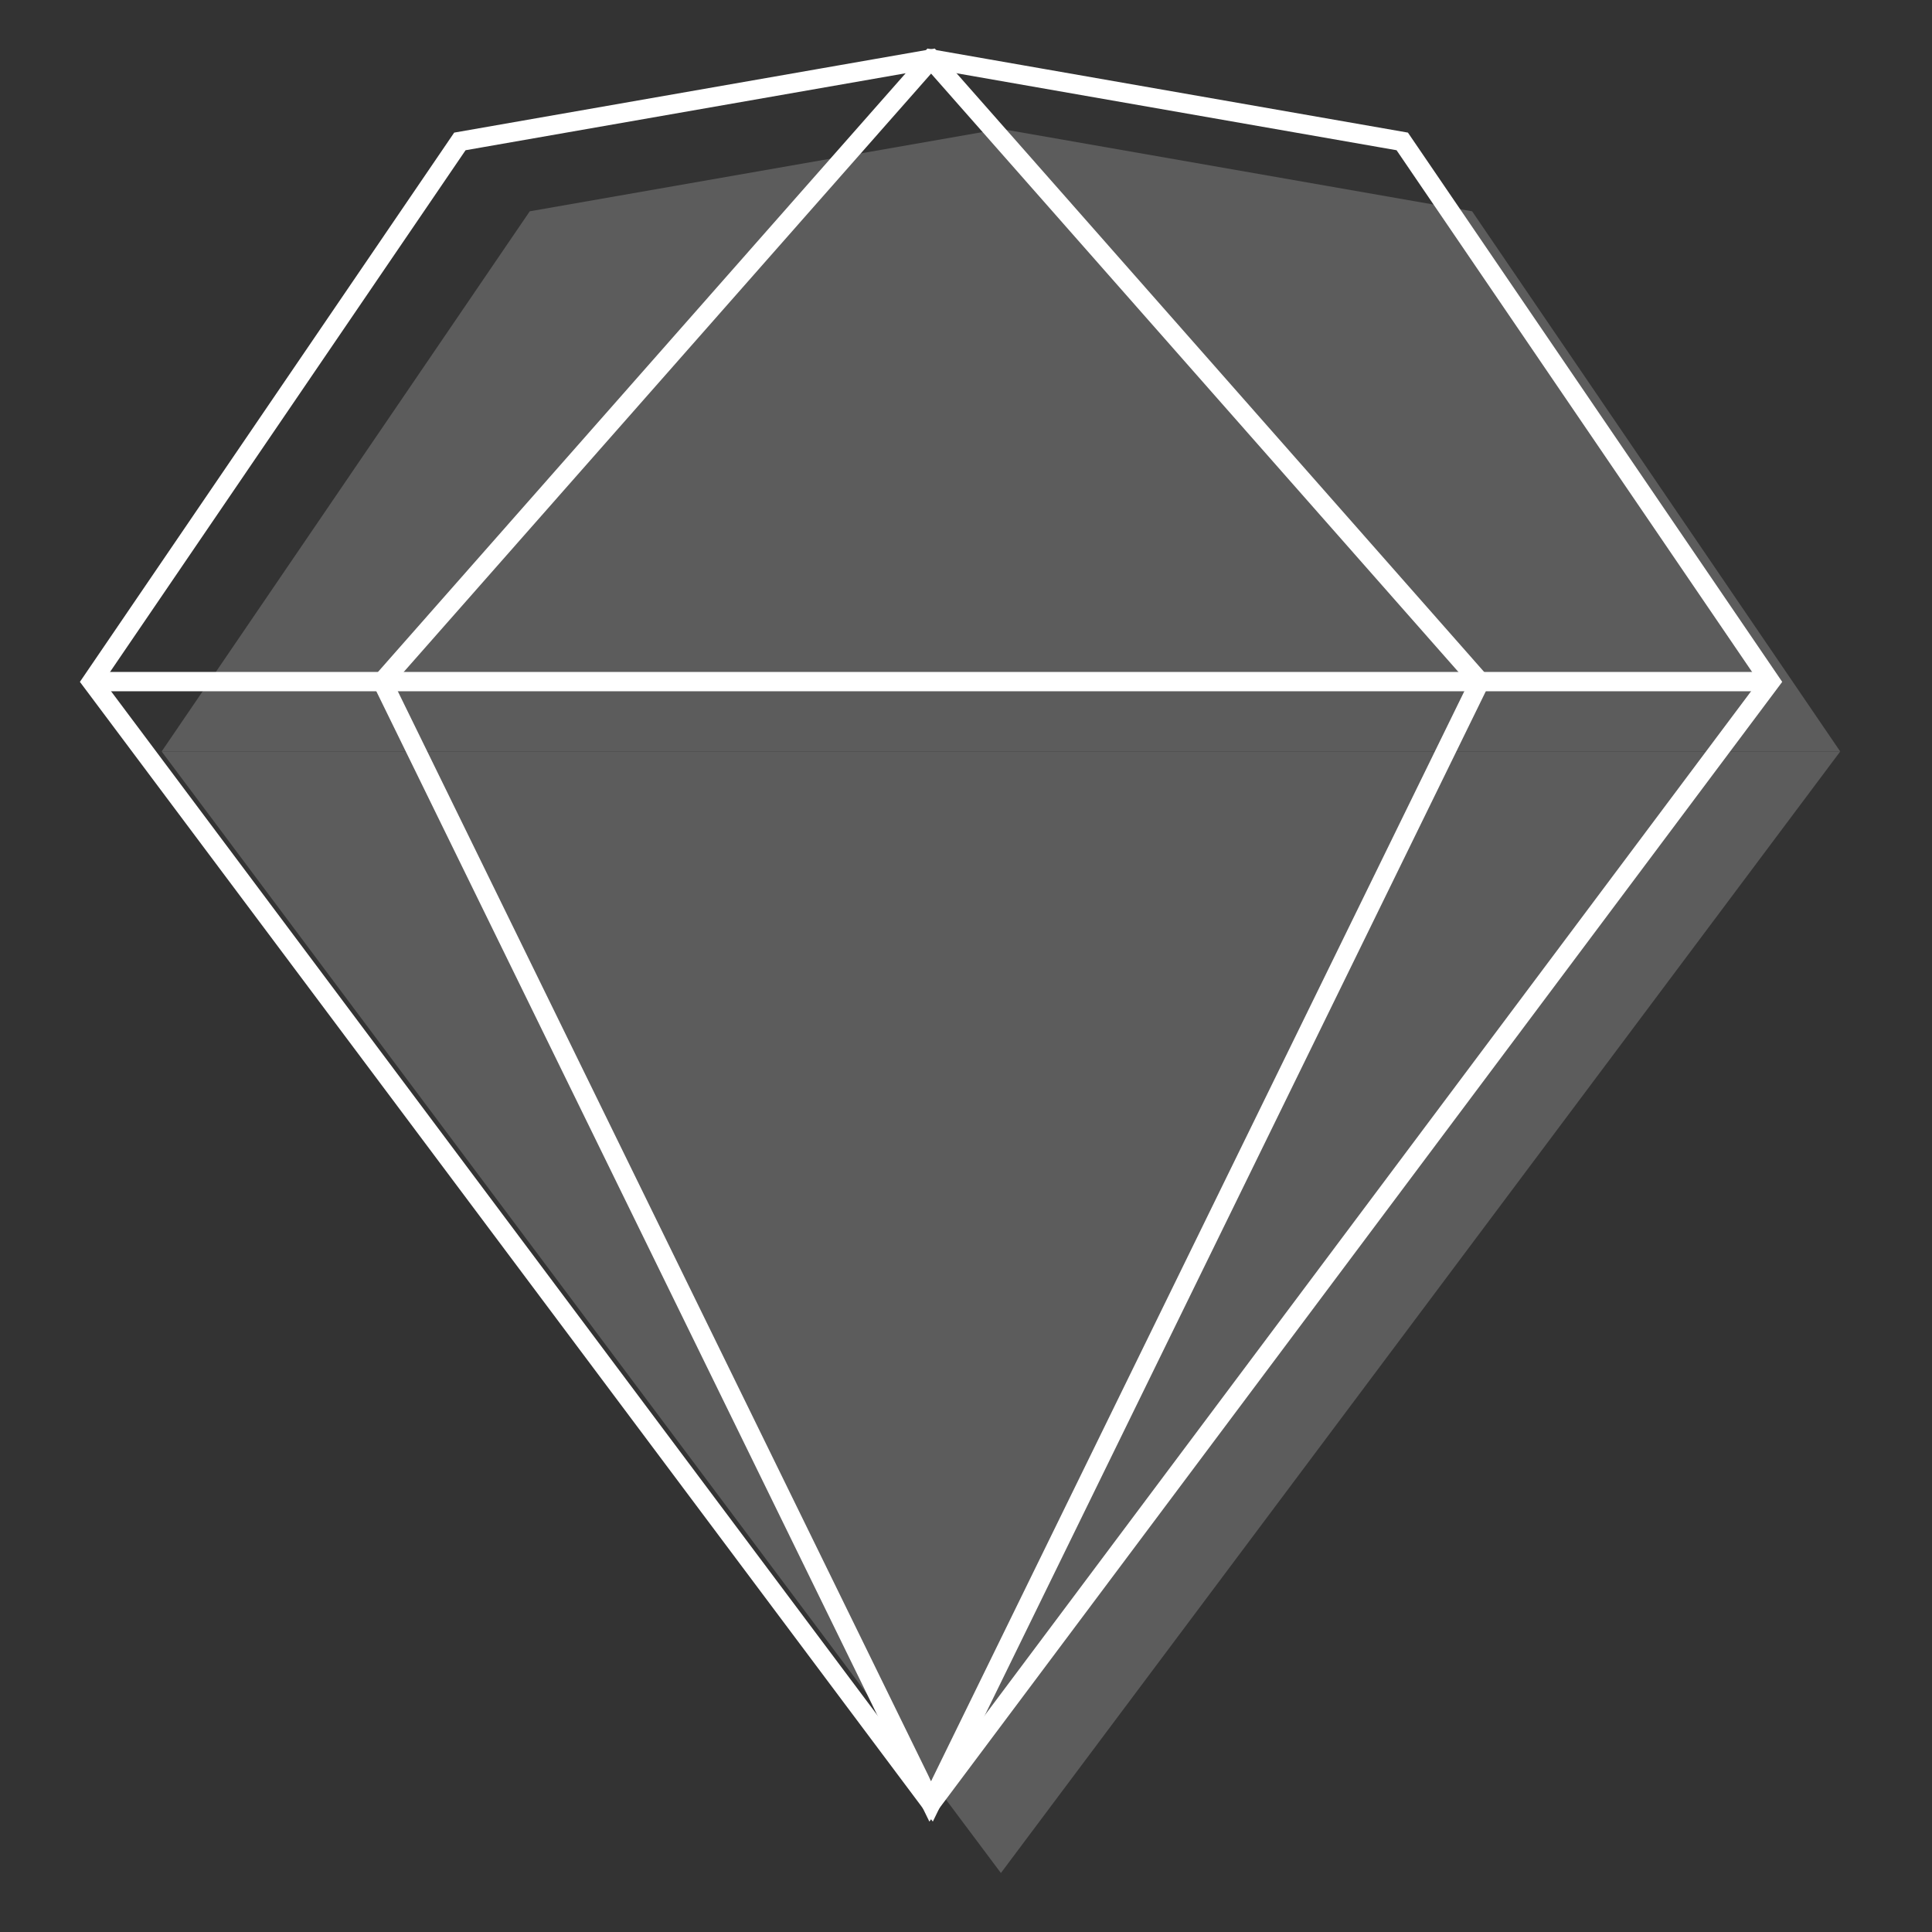 <svg id="Layer_1" data-name="Layer 1" xmlns="http://www.w3.org/2000/svg" viewBox="0 0 300 300"><rect x="0" y="0" width="300" height="300" fill="#333333" stroke="none"/><defs><style>.cls-1{opacity:0.2;}.cls-2{fill:#fff;}.cls-3{fill:none;stroke:#fff;stroke-miterlimit:10;stroke-width:3px;}</style></defs><title>icons</title><g class="cls-1"><polygon class="cls-2" points="25.1 116.69 155.42 290.84 285.75 116.69 25.1 116.69"/><polygon class="cls-2" points="285.75 116.69 228.59 32.81 155.42 20.01 82.26 32.81 25.1 116.69 285.75 116.69"/></g><polygon class="cls-3" points="144.58 279.99 14.25 105.84 71.41 21.96 144.58 9.16 229.78 105.84 144.58 279.99"/><polygon class="cls-3" points="144.58 279.99 274.9 105.84 217.74 21.96 144.58 9.16 59.37 105.84 144.58 279.99"/><line class="cls-3" x1="14.25" y1="105.84" x2="274.9" y2="105.84"/></svg>